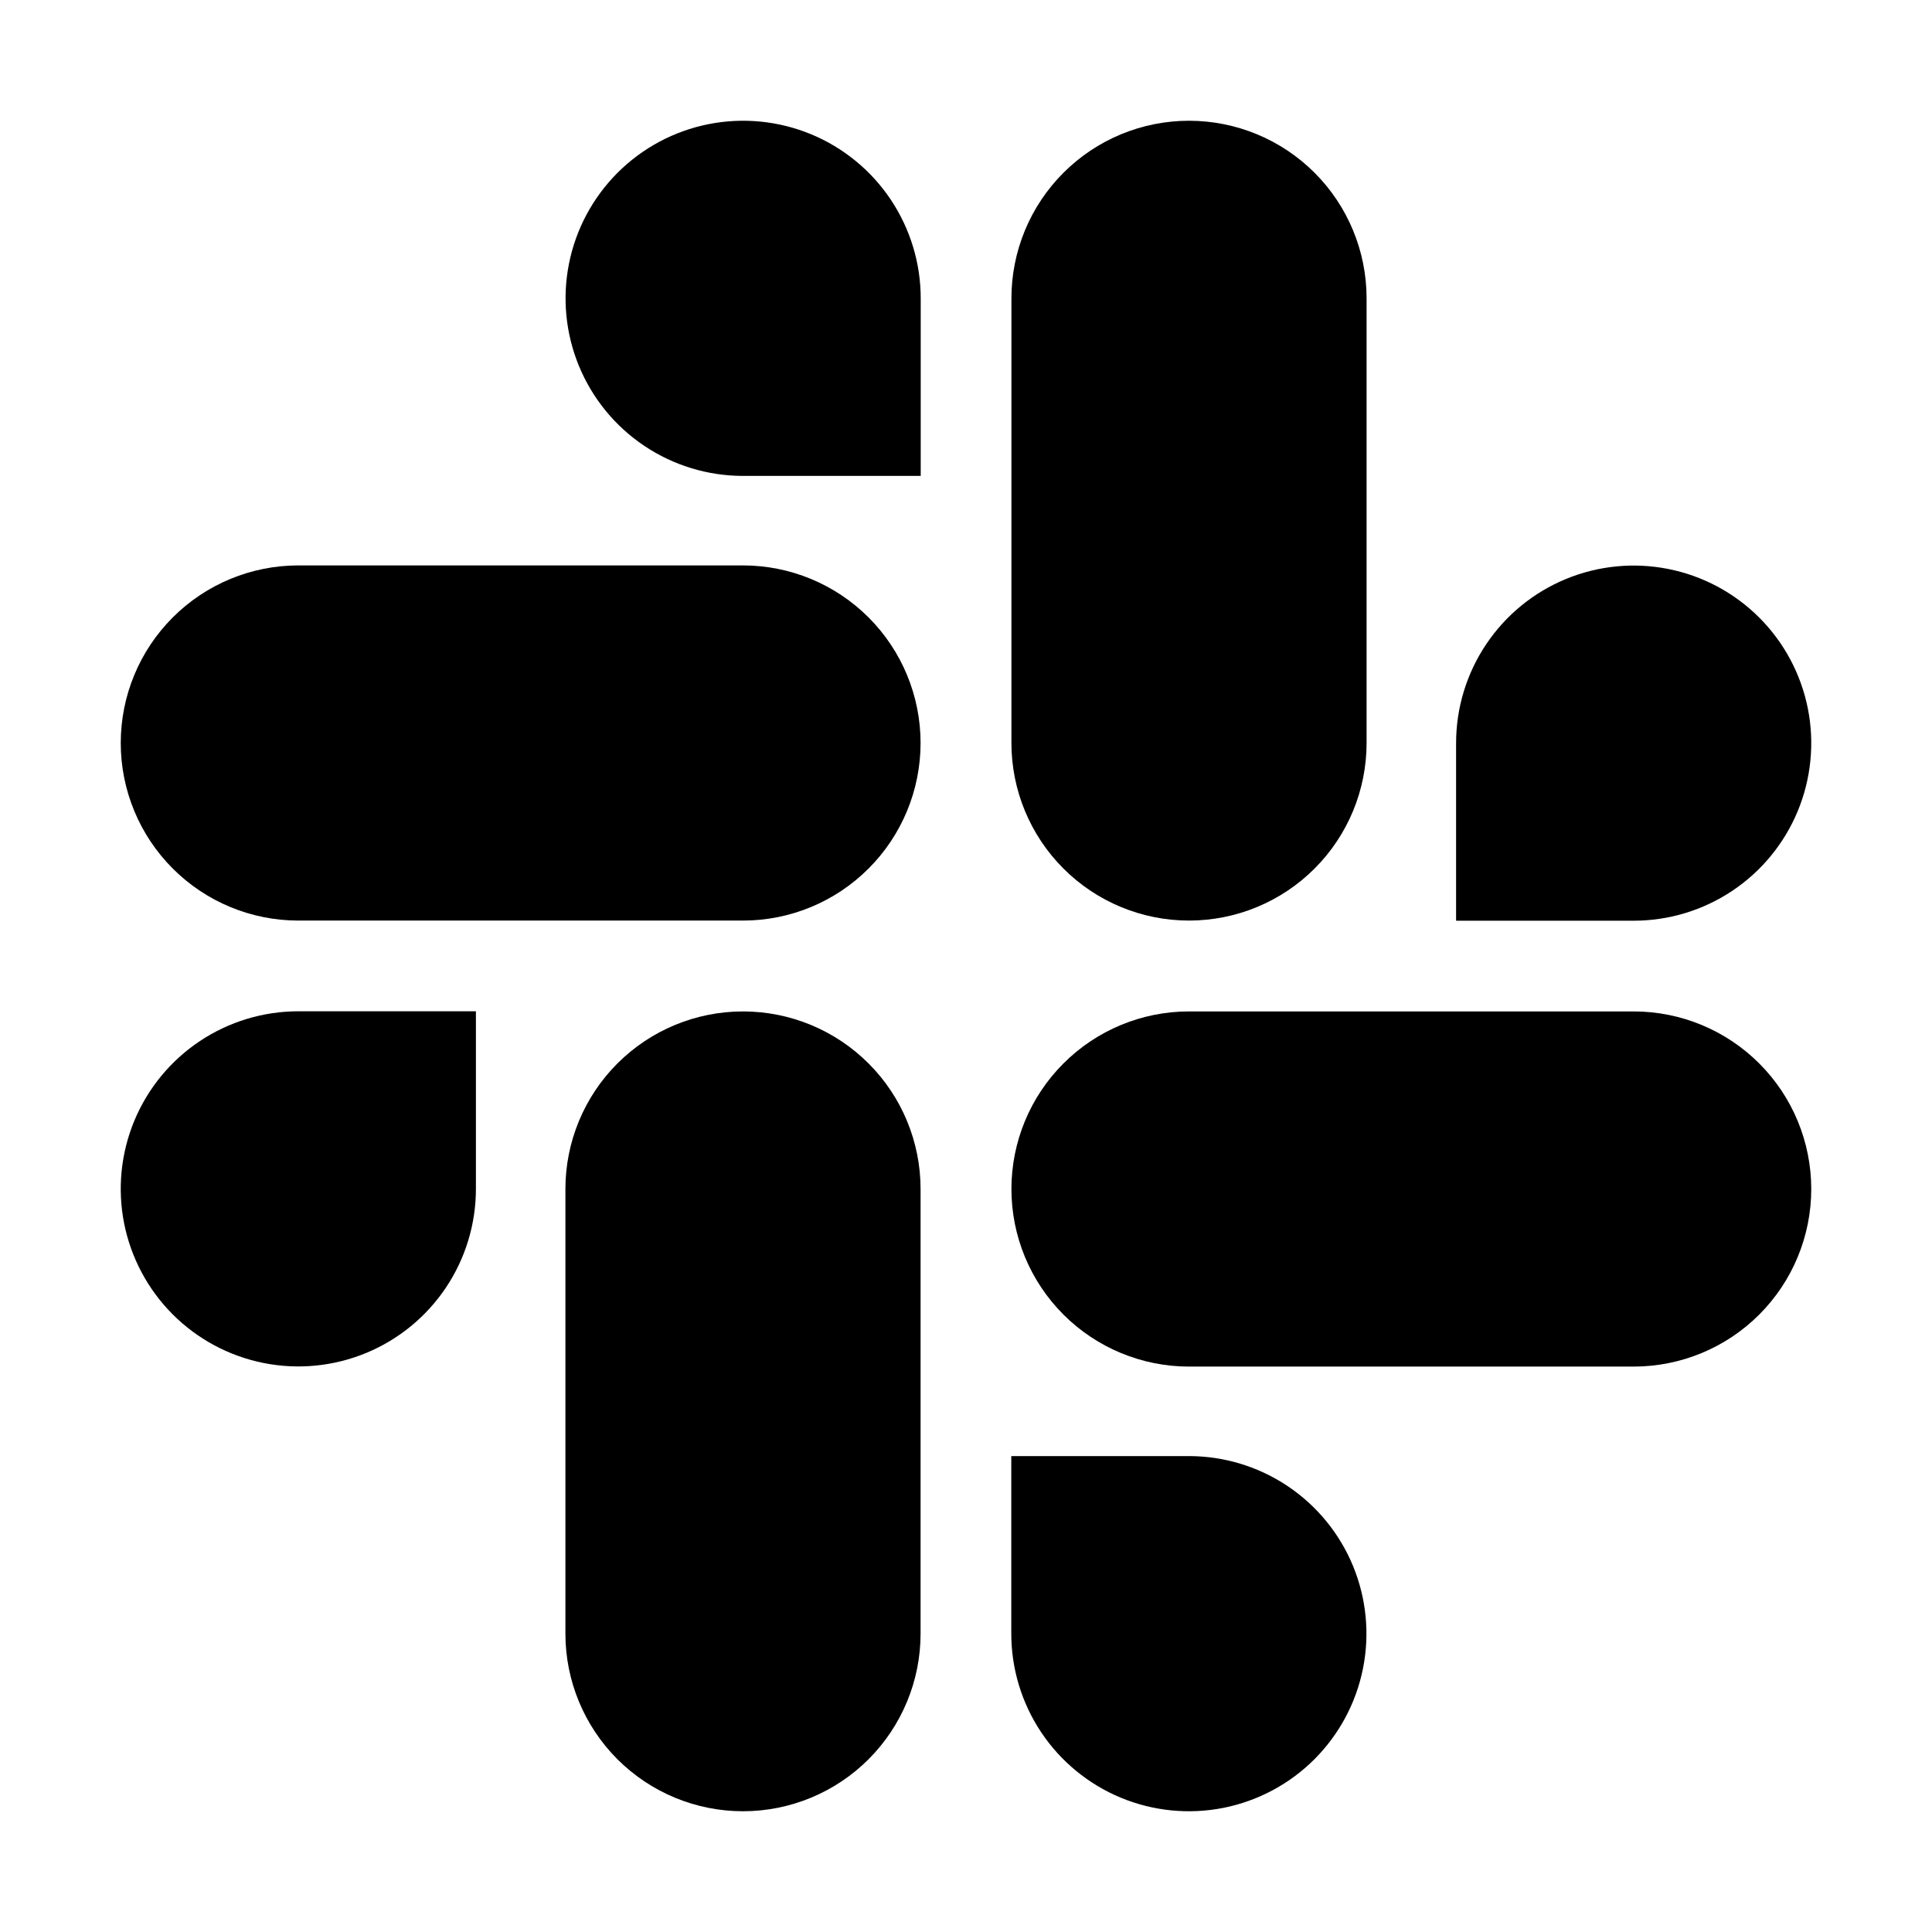 <svg width="82" height="82" viewBox="0 0 82 82" fill="none" xmlns="http://www.w3.org/2000/svg">
<path d="M20.199 50.465C20.198 51.956 19.755 53.412 18.926 54.651C18.097 55.889 16.919 56.854 15.542 57.424C14.165 57.993 12.649 58.142 11.188 57.85C9.726 57.559 8.384 56.84 7.33 55.786C6.277 54.732 5.56 53.389 5.269 51.927C4.979 50.465 5.129 48.95 5.699 47.573C6.27 46.196 7.236 45.02 8.475 44.192C9.715 43.364 11.172 42.922 12.662 42.922H20.199V50.465Z" fill="black"/>
<path d="M23.998 50.465C23.998 48.466 24.792 46.549 26.205 45.136C27.619 43.722 29.536 42.928 31.535 42.928C33.534 42.928 35.451 43.722 36.864 45.136C38.278 46.549 39.072 48.466 39.072 50.465V69.338C39.072 71.337 38.278 73.254 36.864 74.668C35.451 76.081 33.534 76.875 31.535 76.875C29.536 76.875 27.619 76.081 26.205 74.668C24.792 73.254 23.998 71.337 23.998 69.338V50.465Z" fill="black"/>
<path d="M31.535 20.199C30.044 20.198 28.588 19.755 27.349 18.926C26.111 18.097 25.146 16.919 24.576 15.542C24.007 14.165 23.858 12.649 24.15 11.188C24.441 9.726 25.16 8.384 26.214 7.33C27.268 6.277 28.611 5.56 30.073 5.269C31.535 4.979 33.05 5.129 34.427 5.699C35.804 6.27 36.98 7.236 37.808 8.475C38.636 9.715 39.078 11.172 39.078 12.662V20.199H31.535Z" fill="black"/>
<path d="M31.535 23.998C33.534 23.998 35.451 24.792 36.864 26.205C38.278 27.619 39.072 29.536 39.072 31.535C39.072 33.534 38.278 35.451 36.864 36.864C35.451 38.278 33.534 39.072 31.535 39.072H12.662C10.663 39.072 8.746 38.278 7.333 36.864C5.919 35.451 5.125 33.534 5.125 31.535C5.125 29.536 5.919 27.619 7.333 26.205C8.746 24.792 10.663 23.998 12.662 23.998H31.535Z" fill="black"/>
<path d="M61.801 31.535C61.802 30.044 62.245 28.588 63.075 27.349C63.903 26.111 65.081 25.146 66.458 24.576C67.836 24.007 69.351 23.858 70.812 24.15C72.274 24.441 73.616 25.16 74.67 26.214C75.723 27.268 76.44 28.611 76.731 30.073C77.021 31.535 76.871 33.05 76.301 34.427C75.73 35.804 74.764 36.98 73.525 37.808C72.285 38.636 70.829 39.078 69.338 39.078H61.801V31.535Z" fill="black"/>
<path d="M58.002 31.535C58.002 33.534 57.208 35.451 55.795 36.864C54.381 38.278 52.464 39.072 50.465 39.072C48.466 39.072 46.549 38.278 45.136 36.864C43.722 35.451 42.928 33.534 42.928 31.535V12.662C42.928 10.663 43.722 8.746 45.136 7.333C46.549 5.919 48.466 5.125 50.465 5.125C52.464 5.125 54.381 5.919 55.795 7.333C57.208 8.746 58.002 10.663 58.002 12.662V31.535Z" fill="black"/>
<path d="M50.465 61.801C51.956 61.802 53.412 62.245 54.651 63.074C55.889 63.903 56.854 65.081 57.424 66.458C57.993 67.835 58.142 69.351 57.85 70.812C57.559 72.274 56.84 73.616 55.786 74.67C54.732 75.723 53.389 76.44 51.927 76.731C50.465 77.021 48.95 76.871 47.573 76.301C46.196 75.73 45.02 74.764 44.192 73.525C43.364 72.285 42.922 70.828 42.922 69.338V61.801H50.465Z" fill="black"/>
<path d="M50.465 58.002C48.466 58.002 46.549 57.208 45.136 55.795C43.722 54.381 42.928 52.464 42.928 50.465C42.928 48.466 43.722 46.549 45.136 45.136C46.549 43.722 48.466 42.928 50.465 42.928H69.338C71.337 42.928 73.254 43.722 74.667 45.136C76.081 46.549 76.875 48.466 76.875 50.465C76.875 52.464 76.081 54.381 74.667 55.795C73.254 57.208 71.337 58.002 69.338 58.002H50.465Z" fill="black"/>
</svg>
